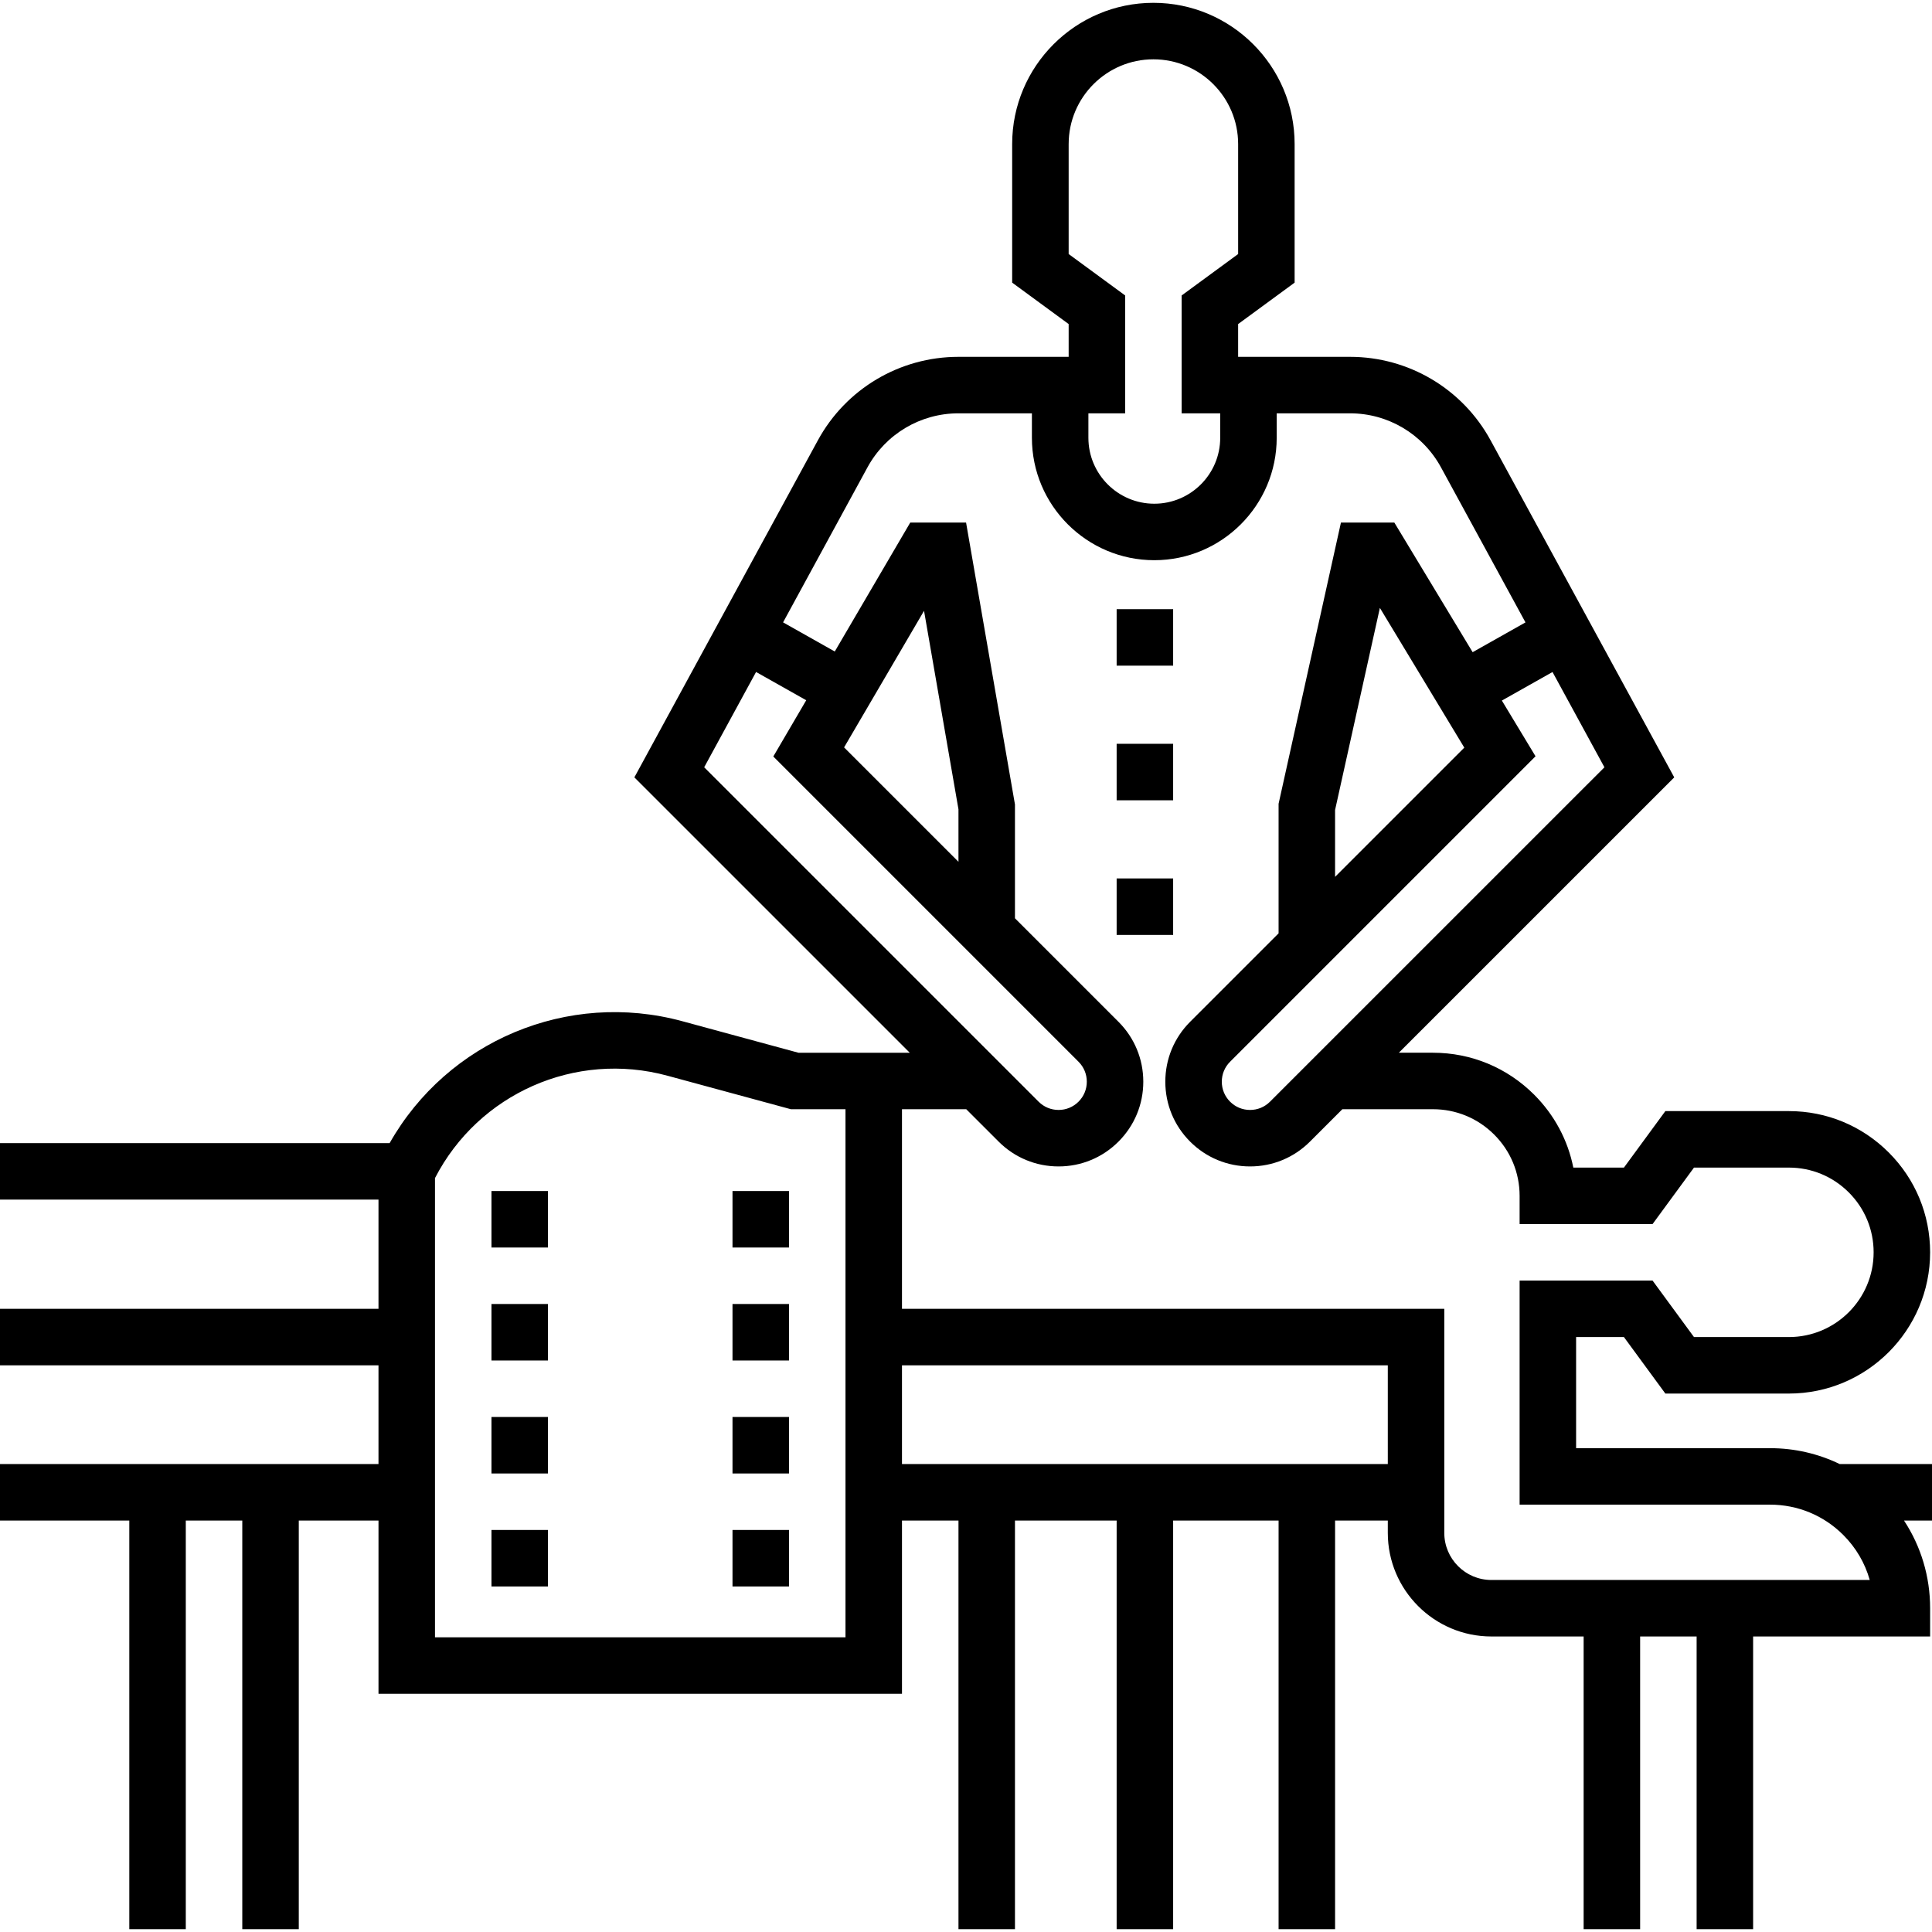 <?xml version="1.0" encoding="iso-8859-1"?>
<!-- Generator: Adobe Illustrator 19.0.0, SVG Export Plug-In . SVG Version: 6.00 Build 0)  -->
<svg version="1.1" id="Capa_1" xmlns="http://www.w3.org/2000/svg" xmlns:xlink="http://www.w3.org/1999/xlink" x="0px" y="0px"
	 viewBox="0 0 512 512" style="enable-background:new 0 0 512 512;" xml:space="preserve">
<g>
	<g>
		<path d="M512,387.992h-24.453c-5.685-2.753-11.961-4.212-18.463-4.212h-51.4v-29.443h12.674l10.979,14.971h32.737
			c20.638,0,37.427-16.789,37.427-37.427c0-9.992-3.893-19.39-10.965-26.461c-7.071-7.071-16.469-10.966-26.462-10.966h-32.737
			l-10.979,14.971h-13.411c-1.45-7.271-5.011-13.958-10.379-19.325c-7.168-7.168-16.689-11.115-26.811-11.115h-9.047l72.982-72.974
			l-48.673-89.325c-7.435-13.644-21.708-22.121-37.246-22.121h-29.655v-8.683l14.971-10.979V38.175
			c0-20.638-16.789-37.427-37.427-37.427s-37.427,16.789-37.427,37.427v36.728l14.971,10.979v8.683h-29.214
			c-15.546,0-29.821,8.481-37.253,22.135l-48.626,89.312l72.981,72.973h-29.508l-30.762-8.351
			c-30.387-8.263-62.241,5.249-77.568,32.304H0v14.971h100.304v28.943H0v14.971h100.304v26.169H0v14.971h34.266v108.289h14.971
			V402.963h14.971v108.289h14.971V402.963h21.126v45.91h138.729v-45.91h14.971v108.289h14.971V402.963h26.947v108.289h14.971
			V402.963h27.945v108.289h14.971V402.963h13.973v3.274c0,15.134,12.313,27.446,27.446,27.446h24.452v77.568h14.971v-77.568h14.971
			v77.568h14.971v-77.568h46.908v-7.485c0-8.383-2.42-16.39-6.919-23.235H512V387.992z M224.062,433.903H115.275V312.204
			c11.543-22.385,37.18-33.774,61.625-27.123l32.691,8.875h14.472V433.903z M425.191,203.341l-88.625,88.616
			c-1.414,1.414-3.294,2.192-5.293,2.192c-1.998,0-3.877-0.778-5.292-2.193c-1.413-1.413-2.191-3.293-2.191-5.291
			c0-1.999,0.777-3.878,2.192-5.292l80.949-80.95l-8.922-14.768l13.422-7.564L425.191,203.341z M353.809,232.374v-17.722
			l11.874-53.554l22.372,37.032L353.809,232.374z M283.207,38.175c0-12.383,10.074-22.456,22.456-22.456
			s22.456,10.073,22.456,22.456v29.143l-14.971,10.979v31.239h10.22v6.487c0,9.63-7.836,17.466-17.466,17.466
			s-17.466-7.836-17.466-17.466v-6.487h9.741V78.297l-14.971-10.979V38.175z M186.614,203.338l13.751-25.256l13.293,7.493
			l-8.726,14.906l80.891,80.891c1.414,1.414,2.192,3.293,2.192,5.292c0,1.998-0.778,3.877-2.192,5.292
			c-1.413,1.413-3.293,2.192-5.291,2.192c-1.999,0-3.878-0.779-5.293-2.192L186.614,203.338z M223.692,198.069l21.188-36.195
			l9.124,52.602v13.906L223.692,198.069z M367.782,387.992H239.033v-26.169h128.749V387.992z M395.228,418.712
			c-6.88,0-12.476-5.596-12.476-12.476v-59.384H239.033v-52.897h17.034l8.588,8.587c4.241,4.241,9.88,6.576,15.877,6.576
			c5.998,0,11.636-2.336,15.876-6.576c4.242-4.242,6.577-9.88,6.577-15.878s-2.335-11.636-6.576-15.878l-27.434-27.434v-30.165
			l-12.957-74.708h-14.789l-20.007,34.176l-13.698-7.722l22.363-41.075c4.81-8.835,14.047-14.323,24.105-14.323h19.474v6.487
			c0,17.885,14.551,32.437,32.437,32.437s32.437-14.552,32.437-32.437v-6.487h19.435c10.054,0,19.289,5.484,24.1,14.313
			l22.393,41.095l-14.002,7.892L369.51,138.48h-14.146l-16.526,74.533v34.332l-23.442,23.442c-4.241,4.242-6.576,9.88-6.576,15.878
			s2.335,11.636,6.576,15.877c4.241,4.241,9.879,6.576,15.877,6.577c0,0,0,0,0.001,0c5.997,0,11.635-2.335,15.876-6.576l8.588-8.587
			h24.02c6.123,0,11.885,2.39,16.225,6.731c4.341,4.34,6.73,10.101,6.73,16.224v7.485h35.232l10.979-14.971h25.15
			c5.994,0,11.632,2.337,15.875,6.58c4.244,4.244,6.581,9.882,6.581,15.876c0,12.383-10.074,22.456-22.456,22.456h-25.15
			l-10.979-14.971h-35.232v59.384h66.37c7.333,0,14.225,2.854,19.408,8.037c3.369,3.368,5.754,7.459,7.01,11.924H395.228z"/>
	</g>
</g>
<g>
	<g>
		<rect x="130.246" y="375.517" width="14.971" height="14.971"/>
	</g>
</g>
<g>
	<g>
		<rect x="130.246" y="405.458" width="14.971" height="14.971"/>
	</g>
</g>
<g>
	<g>
		<rect x="130.246" y="345.575" width="14.971" height="14.971"/>
	</g>
</g>
<g>
	<g>
		<rect x="130.246" y="315.634" width="14.971" height="14.971"/>
	</g>
</g>
<g>
	<g>
		<rect x="194.121" y="315.634" width="14.971" height="14.971"/>
	</g>
</g>
<g>
	<g>
		<rect x="194.121" y="375.517" width="14.971" height="14.971"/>
	</g>
</g>
<g>
	<g>
		<rect x="194.121" y="405.458" width="14.971" height="14.971"/>
	</g>
</g>
<g>
	<g>
		<rect x="194.121" y="345.575" width="14.971" height="14.971"/>
	</g>
</g>
<g>
	<g>
		<rect x="295.922" y="161.435" width="14.971" height="14.971"/>
	</g>
</g>
<g>
	<g>
		<rect x="295.922" y="197.115" width="14.971" height="14.971"/>
	</g>
</g>
<g>
	<g>
		<rect x="295.922" y="232.795" width="14.971" height="14.971"/>
	</g>
</g>
<g>
</g>
<g>
</g>
<g>
</g>
<g>
</g>
<g>
</g>
<g>
</g>
<g>
</g>
<g>
</g>
<g>
</g>
<g>
</g>
<g>
</g>
<g>
</g>
<g>
</g>
<g>
</g>
<g>
</g>
</svg>

